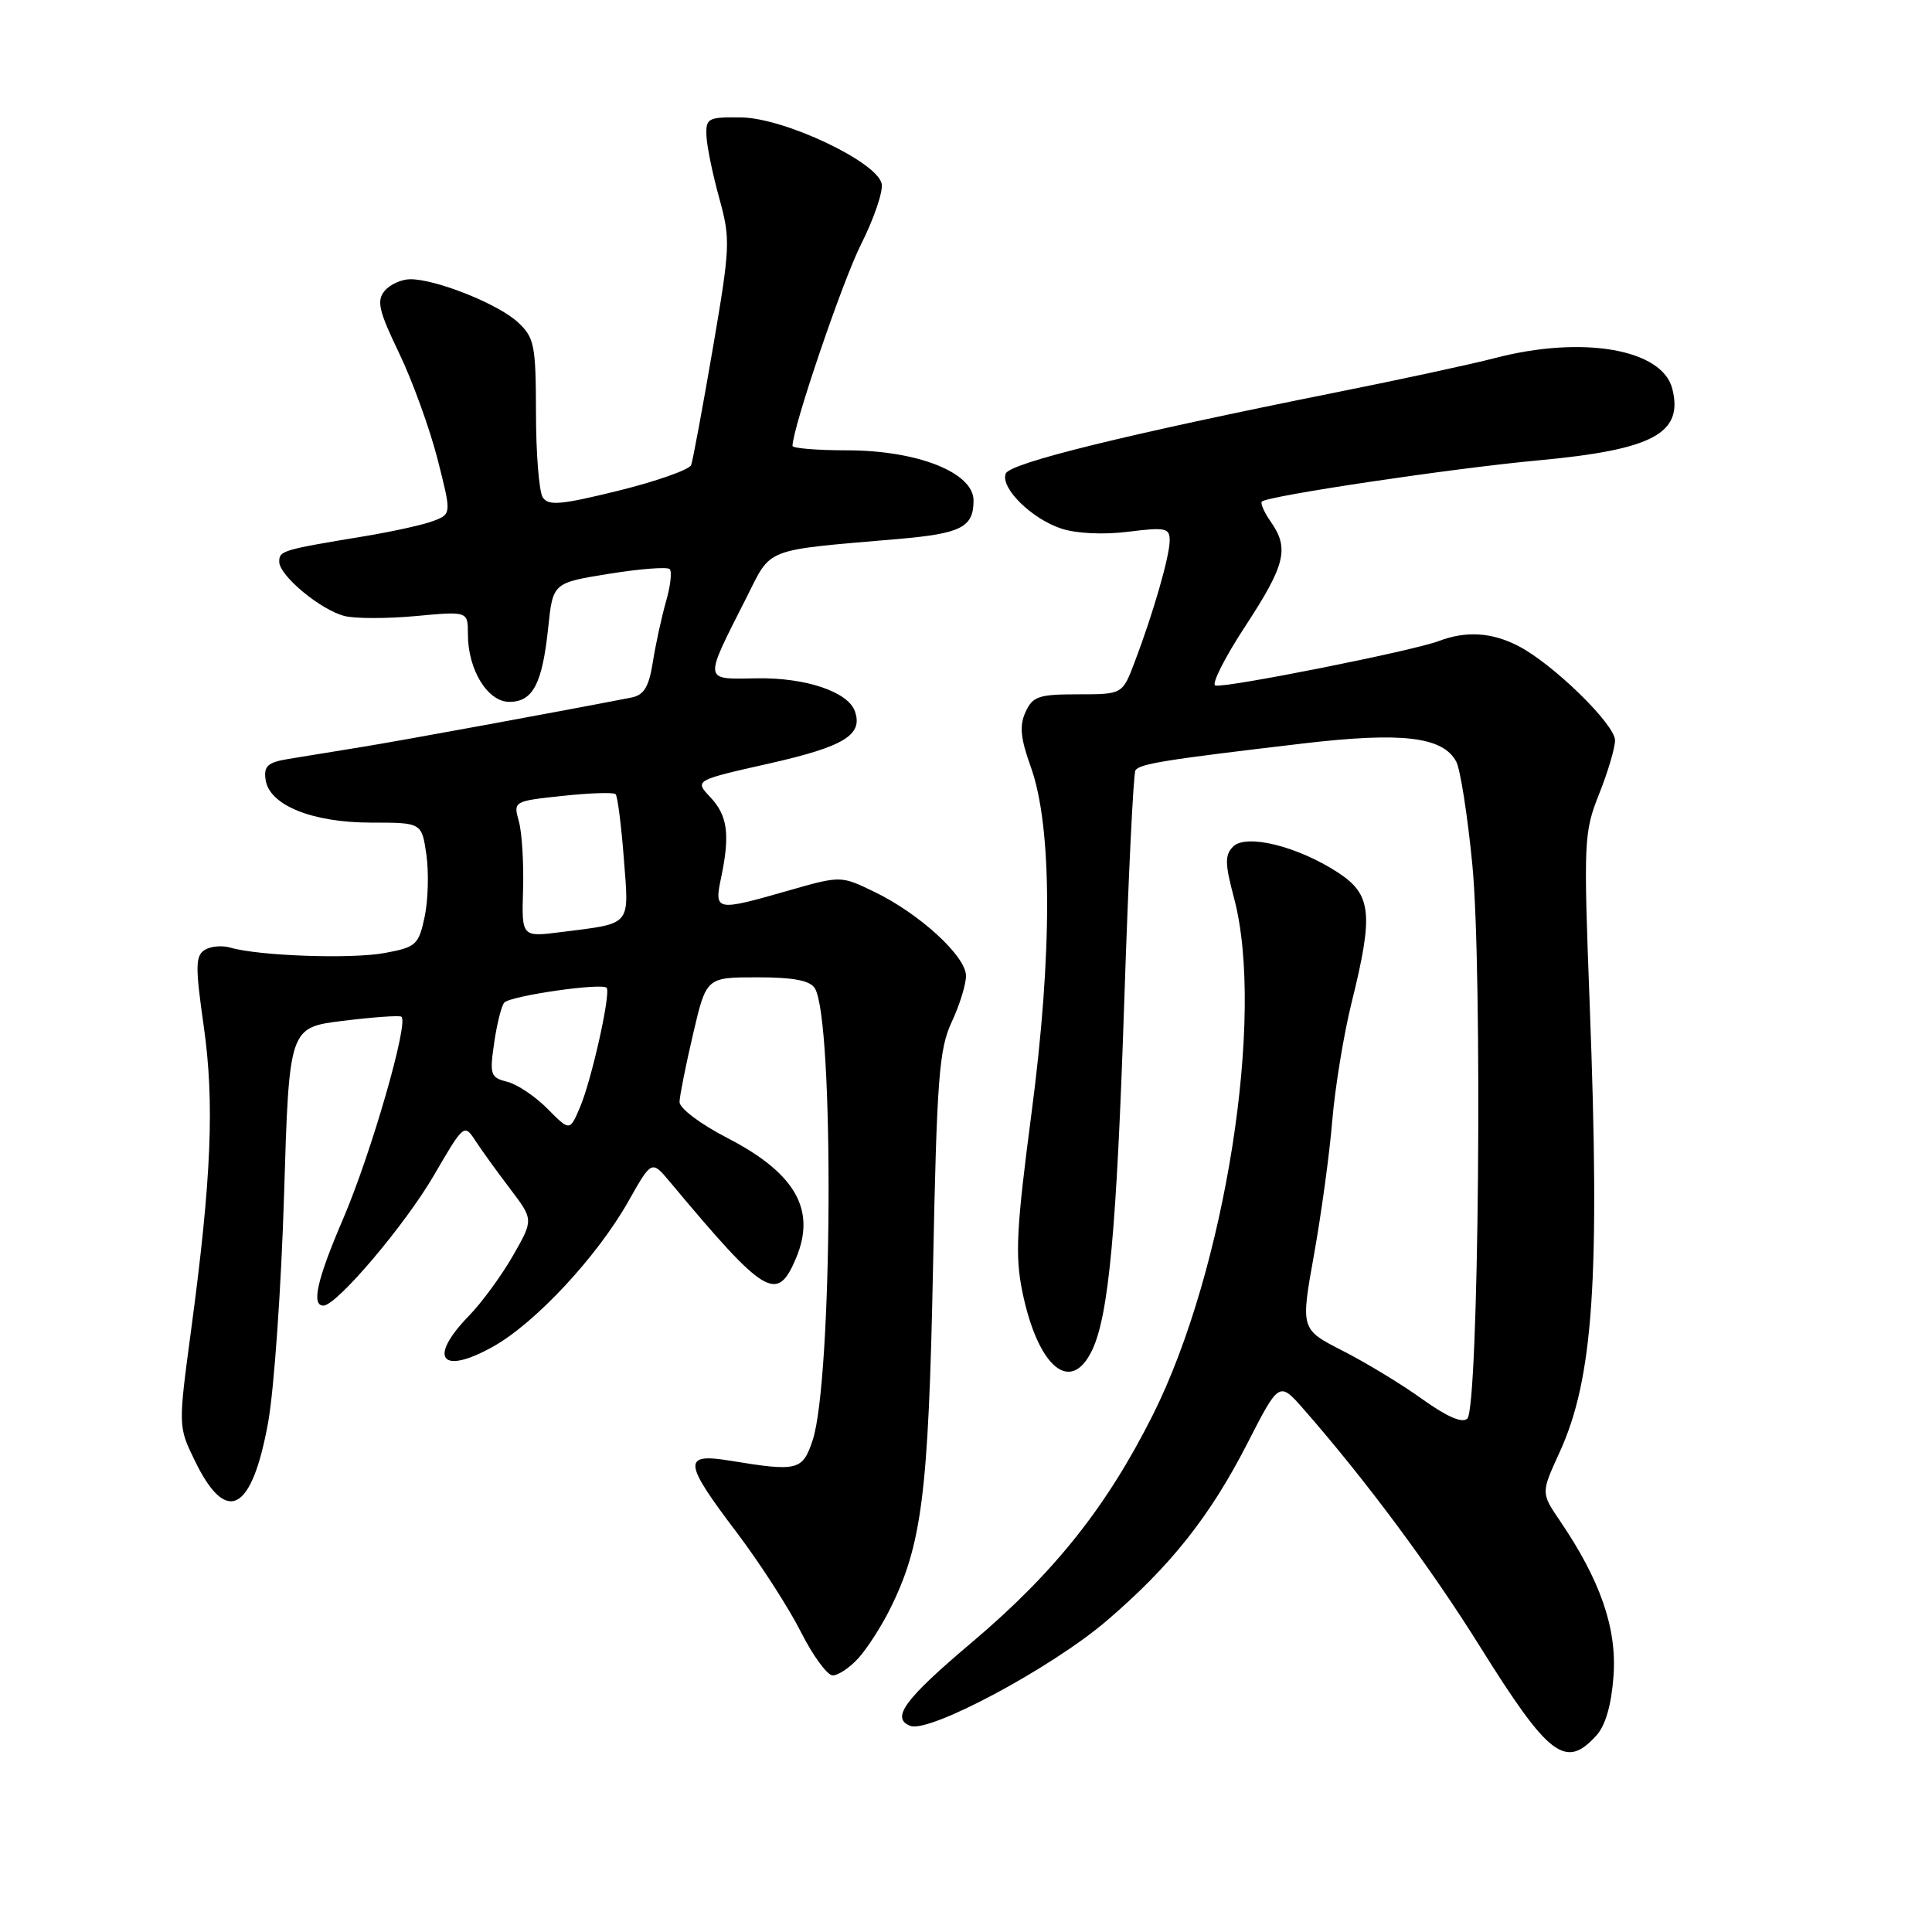<?xml version="1.0" encoding="UTF-8" standalone="no"?>
<!DOCTYPE svg PUBLIC "-//W3C//DTD SVG 1.1//EN" "http://www.w3.org/Graphics/SVG/1.1/DTD/svg11.dtd" >
<svg xmlns="http://www.w3.org/2000/svg" xmlns:xlink="http://www.w3.org/1999/xlink" version="1.1" viewBox="0 0 256 256">
 <g >
 <path fill="currentColor"
d=" M 211.53 229.96 C 212.74 228.63 213.53 225.88 213.80 222.05 C 214.26 215.76 212.05 209.38 206.69 201.50 C 204.19 197.82 204.19 197.82 206.64 192.47 C 211.14 182.64 212.03 169.51 210.64 133.00 C 209.82 111.40 209.87 110.29 211.89 105.21 C 213.05 102.31 214.00 99.10 214.00 98.10 C 214.00 95.99 205.79 87.98 201.21 85.61 C 197.68 83.78 194.26 83.57 190.65 84.94 C 187.17 86.26 162.18 91.23 161.03 90.83 C 160.51 90.65 162.29 87.12 164.99 83.00 C 170.31 74.88 170.86 72.67 168.40 69.16 C 167.52 67.90 166.98 66.69 167.20 66.46 C 167.96 65.71 192.43 62.05 203.85 61.00 C 219.03 59.59 223.08 57.43 221.59 51.52 C 220.27 46.25 209.69 44.42 198.07 47.45 C 195.00 48.25 185.53 50.30 177.00 52.00 C 149.16 57.58 133.80 61.35 133.26 62.76 C 132.54 64.65 136.67 68.73 140.63 70.04 C 142.63 70.70 146.20 70.87 149.49 70.46 C 154.45 69.84 155.00 69.96 154.99 71.63 C 154.98 73.73 152.79 81.32 150.34 87.75 C 148.73 92.00 148.73 92.00 142.84 92.00 C 137.64 92.00 136.83 92.27 135.89 94.35 C 135.06 96.15 135.22 97.83 136.58 101.60 C 139.44 109.55 139.47 126.33 136.68 147.50 C 134.68 162.74 134.49 166.36 135.46 171.13 C 137.51 181.15 141.87 184.84 144.70 178.93 C 146.92 174.32 147.97 162.85 148.97 132.69 C 149.51 116.29 150.18 102.52 150.45 102.08 C 150.99 101.21 154.26 100.68 172.62 98.52 C 185.77 96.97 191.18 97.61 192.96 100.92 C 193.50 101.93 194.46 108.06 195.09 114.55 C 196.46 128.59 195.94 186.46 194.43 187.97 C 193.78 188.62 191.74 187.74 188.47 185.40 C 185.74 183.43 180.99 180.55 177.92 178.99 C 172.34 176.14 172.34 176.14 174.10 166.32 C 175.07 160.92 176.17 152.90 176.53 148.50 C 176.90 144.10 178.05 137.05 179.10 132.83 C 182.02 121.05 181.75 118.52 177.25 115.59 C 171.91 112.12 165.12 110.45 163.39 112.18 C 162.28 113.30 162.30 114.43 163.52 119.01 C 167.66 134.59 162.35 168.36 152.75 187.50 C 146.61 199.72 139.70 208.40 128.72 217.67 C 119.85 225.16 118.00 227.68 120.63 228.69 C 123.17 229.66 139.37 220.99 146.64 214.76 C 155.11 207.51 160.32 200.94 165.28 191.26 C 169.50 183.02 169.50 183.02 172.77 186.76 C 180.98 196.14 189.53 207.65 196.07 218.12 C 205.23 232.79 207.44 234.48 211.53 229.96 Z  M 113.71 219.75 C 114.85 218.51 116.73 215.60 117.89 213.28 C 122.16 204.77 123.03 197.94 123.63 168.00 C 124.14 142.87 124.43 139.02 126.10 135.43 C 127.15 133.20 128.00 130.44 128.00 129.30 C 128.00 126.72 121.86 121.08 115.91 118.20 C 111.42 116.02 111.42 116.02 104.46 118.01 C 94.79 120.78 94.62 120.74 95.56 116.25 C 96.75 110.56 96.41 108.06 94.11 105.62 C 92.02 103.40 92.02 103.40 102.00 101.15 C 111.86 98.92 114.40 97.37 113.27 94.23 C 112.36 91.67 106.77 89.78 100.37 89.88 C 93.11 89.99 93.18 90.53 98.91 79.18 C 102.29 72.48 101.02 72.97 119.00 71.42 C 127.36 70.70 129.00 69.87 129.00 66.32 C 129.00 62.62 121.59 59.68 112.25 59.67 C 108.26 59.67 105.01 59.40 105.01 59.08 C 105.06 56.58 111.62 37.28 114.10 32.36 C 115.80 28.98 117.03 25.38 116.83 24.36 C 116.27 21.47 103.94 15.63 98.22 15.56 C 93.81 15.50 93.51 15.66 93.61 18.00 C 93.66 19.38 94.43 23.08 95.30 26.24 C 96.81 31.71 96.77 32.63 94.44 46.24 C 93.09 54.08 91.81 61.00 91.58 61.62 C 91.35 62.23 87.03 63.76 81.98 65.01 C 74.27 66.91 72.65 67.05 71.91 65.89 C 71.43 65.12 71.02 60.09 71.02 54.70 C 71.00 45.67 70.81 44.73 68.61 42.69 C 66.01 40.28 57.78 36.99 54.37 37.00 C 53.20 37.00 51.66 37.70 50.96 38.55 C 49.88 39.85 50.19 41.21 52.89 46.80 C 54.66 50.49 56.94 56.79 57.97 60.81 C 59.83 68.11 59.83 68.11 57.42 69.03 C 56.09 69.54 51.96 70.45 48.25 71.06 C 37.39 72.86 37.00 72.97 37.00 74.43 C 37.00 76.27 42.50 80.84 45.68 81.63 C 47.07 81.98 51.31 81.98 55.10 81.63 C 62.00 80.99 62.00 80.99 62.00 84.04 C 62.00 88.75 64.61 93.00 67.49 93.00 C 70.61 93.00 71.86 90.61 72.64 83.16 C 73.26 77.23 73.26 77.23 80.71 76.03 C 84.81 75.37 88.42 75.09 88.74 75.41 C 89.06 75.73 88.84 77.68 88.24 79.74 C 87.65 81.81 86.87 85.41 86.50 87.75 C 85.98 91.03 85.33 92.10 83.66 92.43 C 74.43 94.23 53.31 98.11 48.00 98.97 C 44.42 99.55 40.01 100.27 38.19 100.57 C 35.48 101.02 34.93 101.51 35.19 103.31 C 35.67 106.69 41.35 109.00 49.19 109.00 C 55.88 109.00 55.88 109.00 56.50 113.25 C 56.83 115.59 56.73 119.29 56.27 121.48 C 55.47 125.21 55.14 125.51 50.96 126.28 C 46.52 127.10 34.31 126.67 30.50 125.56 C 29.40 125.24 27.87 125.39 27.09 125.89 C 25.89 126.68 25.88 128.16 26.99 135.93 C 28.44 146.05 28.02 156.18 25.32 176.26 C 23.61 189.02 23.61 189.02 25.81 193.54 C 30.00 202.18 33.38 200.40 35.54 188.41 C 36.32 184.06 37.27 170.52 37.64 158.33 C 38.31 136.15 38.31 136.15 45.41 135.27 C 49.31 134.79 52.80 134.53 53.17 134.71 C 54.26 135.22 49.20 152.81 45.45 161.54 C 42.01 169.55 41.23 173.00 42.85 173.00 C 44.61 173.00 53.71 162.27 57.53 155.68 C 61.45 148.94 61.51 148.89 63.00 151.16 C 63.82 152.42 65.89 155.29 67.60 157.53 C 70.70 161.62 70.70 161.62 67.96 166.40 C 66.46 169.02 63.83 172.62 62.11 174.38 C 56.65 180.01 58.46 182.28 65.34 178.43 C 70.94 175.30 79.14 166.49 83.27 159.17 C 86.35 153.71 86.35 153.71 88.77 156.61 C 101.47 171.80 102.97 172.70 105.50 166.66 C 108.16 160.30 105.38 155.45 96.44 150.82 C 92.79 148.94 90.02 146.85 90.04 146.00 C 90.07 145.18 90.87 141.12 91.84 137.00 C 93.59 129.50 93.59 129.50 100.33 129.50 C 105.15 129.50 107.33 129.92 107.97 130.95 C 110.56 135.14 110.32 182.86 107.68 190.84 C 106.34 194.86 105.71 195.02 96.75 193.55 C 90.42 192.51 90.53 193.71 97.59 203.02 C 100.66 207.08 104.49 213.01 106.10 216.20 C 107.71 219.39 109.62 222.00 110.34 222.00 C 111.06 222.00 112.58 220.99 113.71 219.75 Z  M 72.55 146.92 C 70.93 145.28 68.53 143.67 67.21 143.34 C 64.98 142.78 64.86 142.41 65.49 138.12 C 65.86 135.58 66.47 133.20 66.83 132.84 C 67.76 131.92 80.00 130.17 80.40 130.91 C 80.91 131.83 78.38 143.12 76.86 146.70 C 75.50 149.90 75.50 149.90 72.55 146.92 Z  M 69.31 117.84 C 69.41 114.35 69.16 110.30 68.75 108.83 C 68.01 106.18 68.04 106.15 74.55 105.46 C 78.15 105.07 81.30 104.97 81.57 105.23 C 81.83 105.49 82.32 109.32 82.66 113.74 C 83.36 122.83 83.81 122.31 74.31 123.51 C 69.12 124.17 69.12 124.17 69.31 117.84 Z "/>
</g>
</svg>